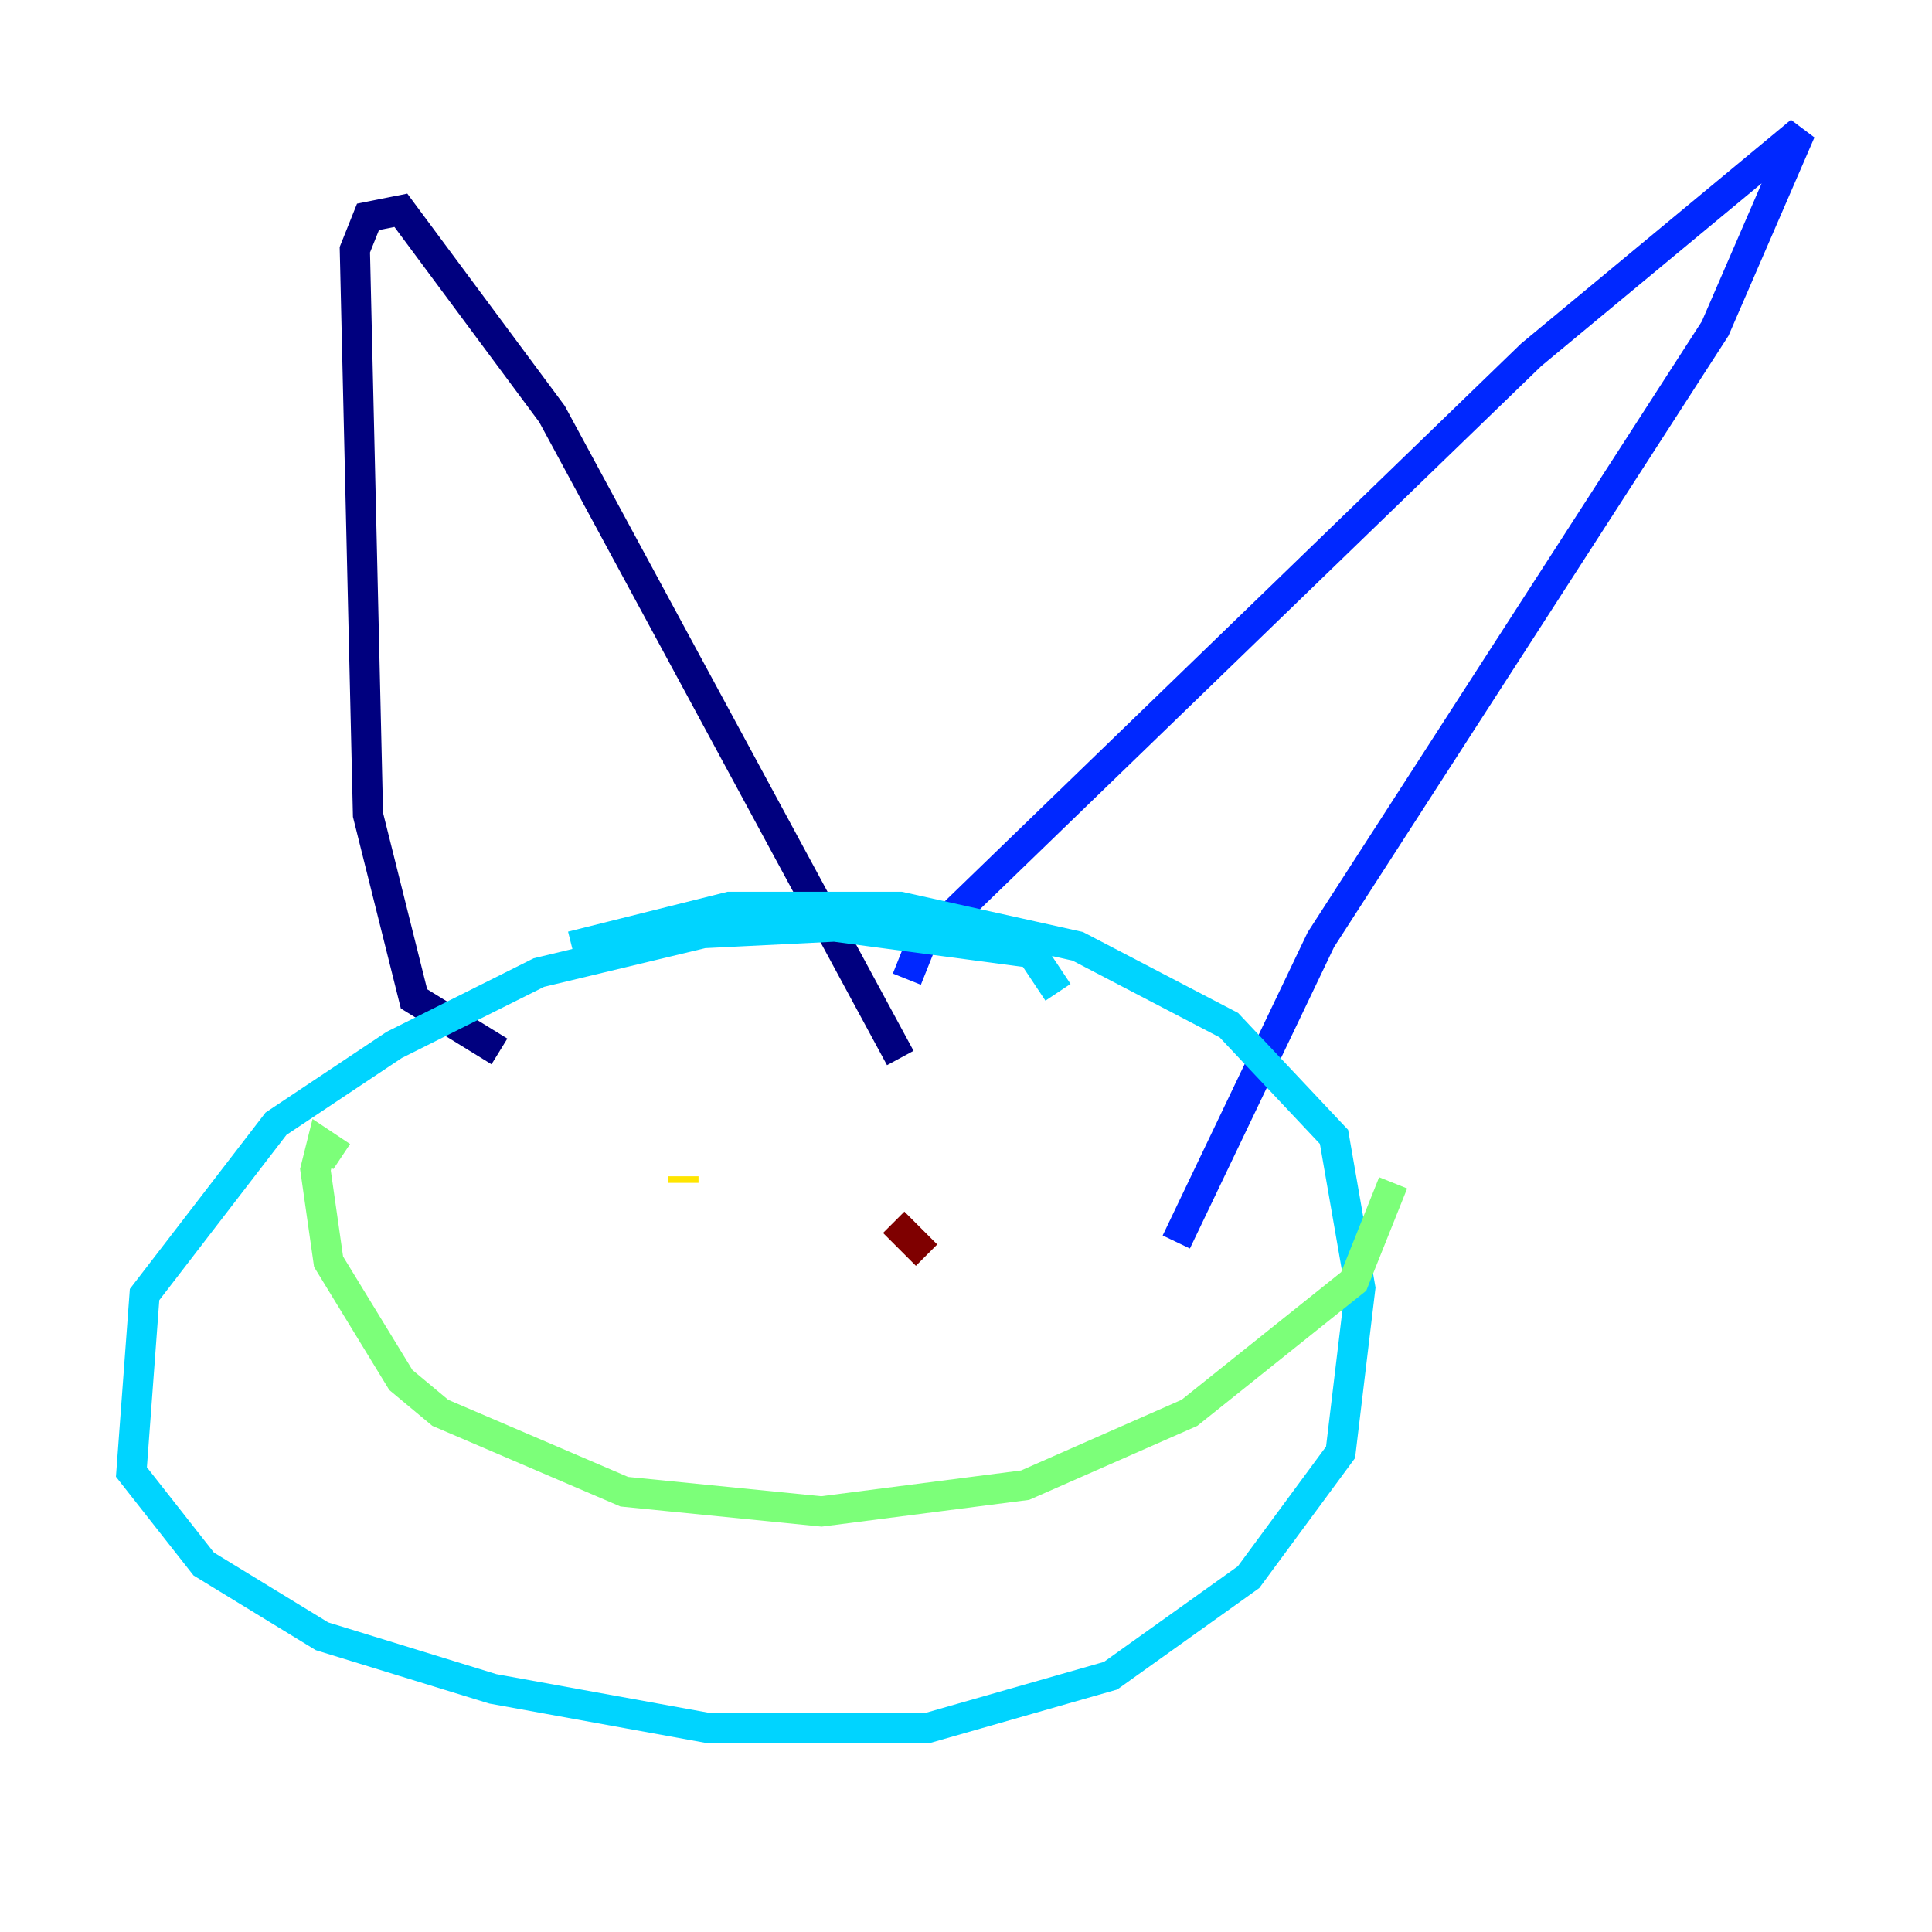 <?xml version="1.0" encoding="utf-8" ?>
<svg baseProfile="tiny" height="128" version="1.2" viewBox="0,0,128,128" width="128" xmlns="http://www.w3.org/2000/svg" xmlns:ev="http://www.w3.org/2001/xml-events" xmlns:xlink="http://www.w3.org/1999/xlink"><defs /><polyline fill="none" points="33.088,69.66 27.429,66.177 24.381,53.986 23.51,16.544 24.381,14.367 26.558,13.932 36.571,27.429 59.646,70.095" stroke="#00007f" stroke-width="2" /><polyline fill="none" points="60.082,64.871 60.952,62.694 101.442,23.51 119.293,8.707 113.633,21.769 87.51,62.258 77.932,82.286" stroke="#0028ff" stroke-width="2" /><polyline fill="none" points="70.095,65.742 68.354,63.129 55.292,61.388 46.585,61.823 35.701,64.435 26.122,69.225 18.286,74.449 9.578,85.769 8.707,97.524 13.497,103.619 21.333,108.408 32.653,111.891 47.02,114.503 61.388,114.503 73.578,111.02 82.721,104.49 88.816,96.218 90.122,85.333 88.381,75.32 81.415,67.918 71.401,62.694 59.646,60.082 48.327,60.082 37.878,62.694" stroke="#00d4ff" stroke-width="2" /><polyline fill="none" points="22.64,76.626 21.333,75.755 20.898,77.497 21.769,83.592 26.558,91.429 29.17,93.605 41.361,98.83 54.422,100.136 67.918,98.395 78.803,93.605 89.687,84.898 92.299,78.367" stroke="#7cff79" stroke-width="2" /><polyline fill="none" points="45.279,78.367 45.279,77.932" stroke="#ffe500" stroke-width="2" /><polyline fill="none" points="64.871,80.109 64.871,80.109" stroke="#ff4600" stroke-width="2" /><polyline fill="none" points="59.211,80.98 61.388,83.156" stroke="#7f0000" stroke-width="2" /></svg>
